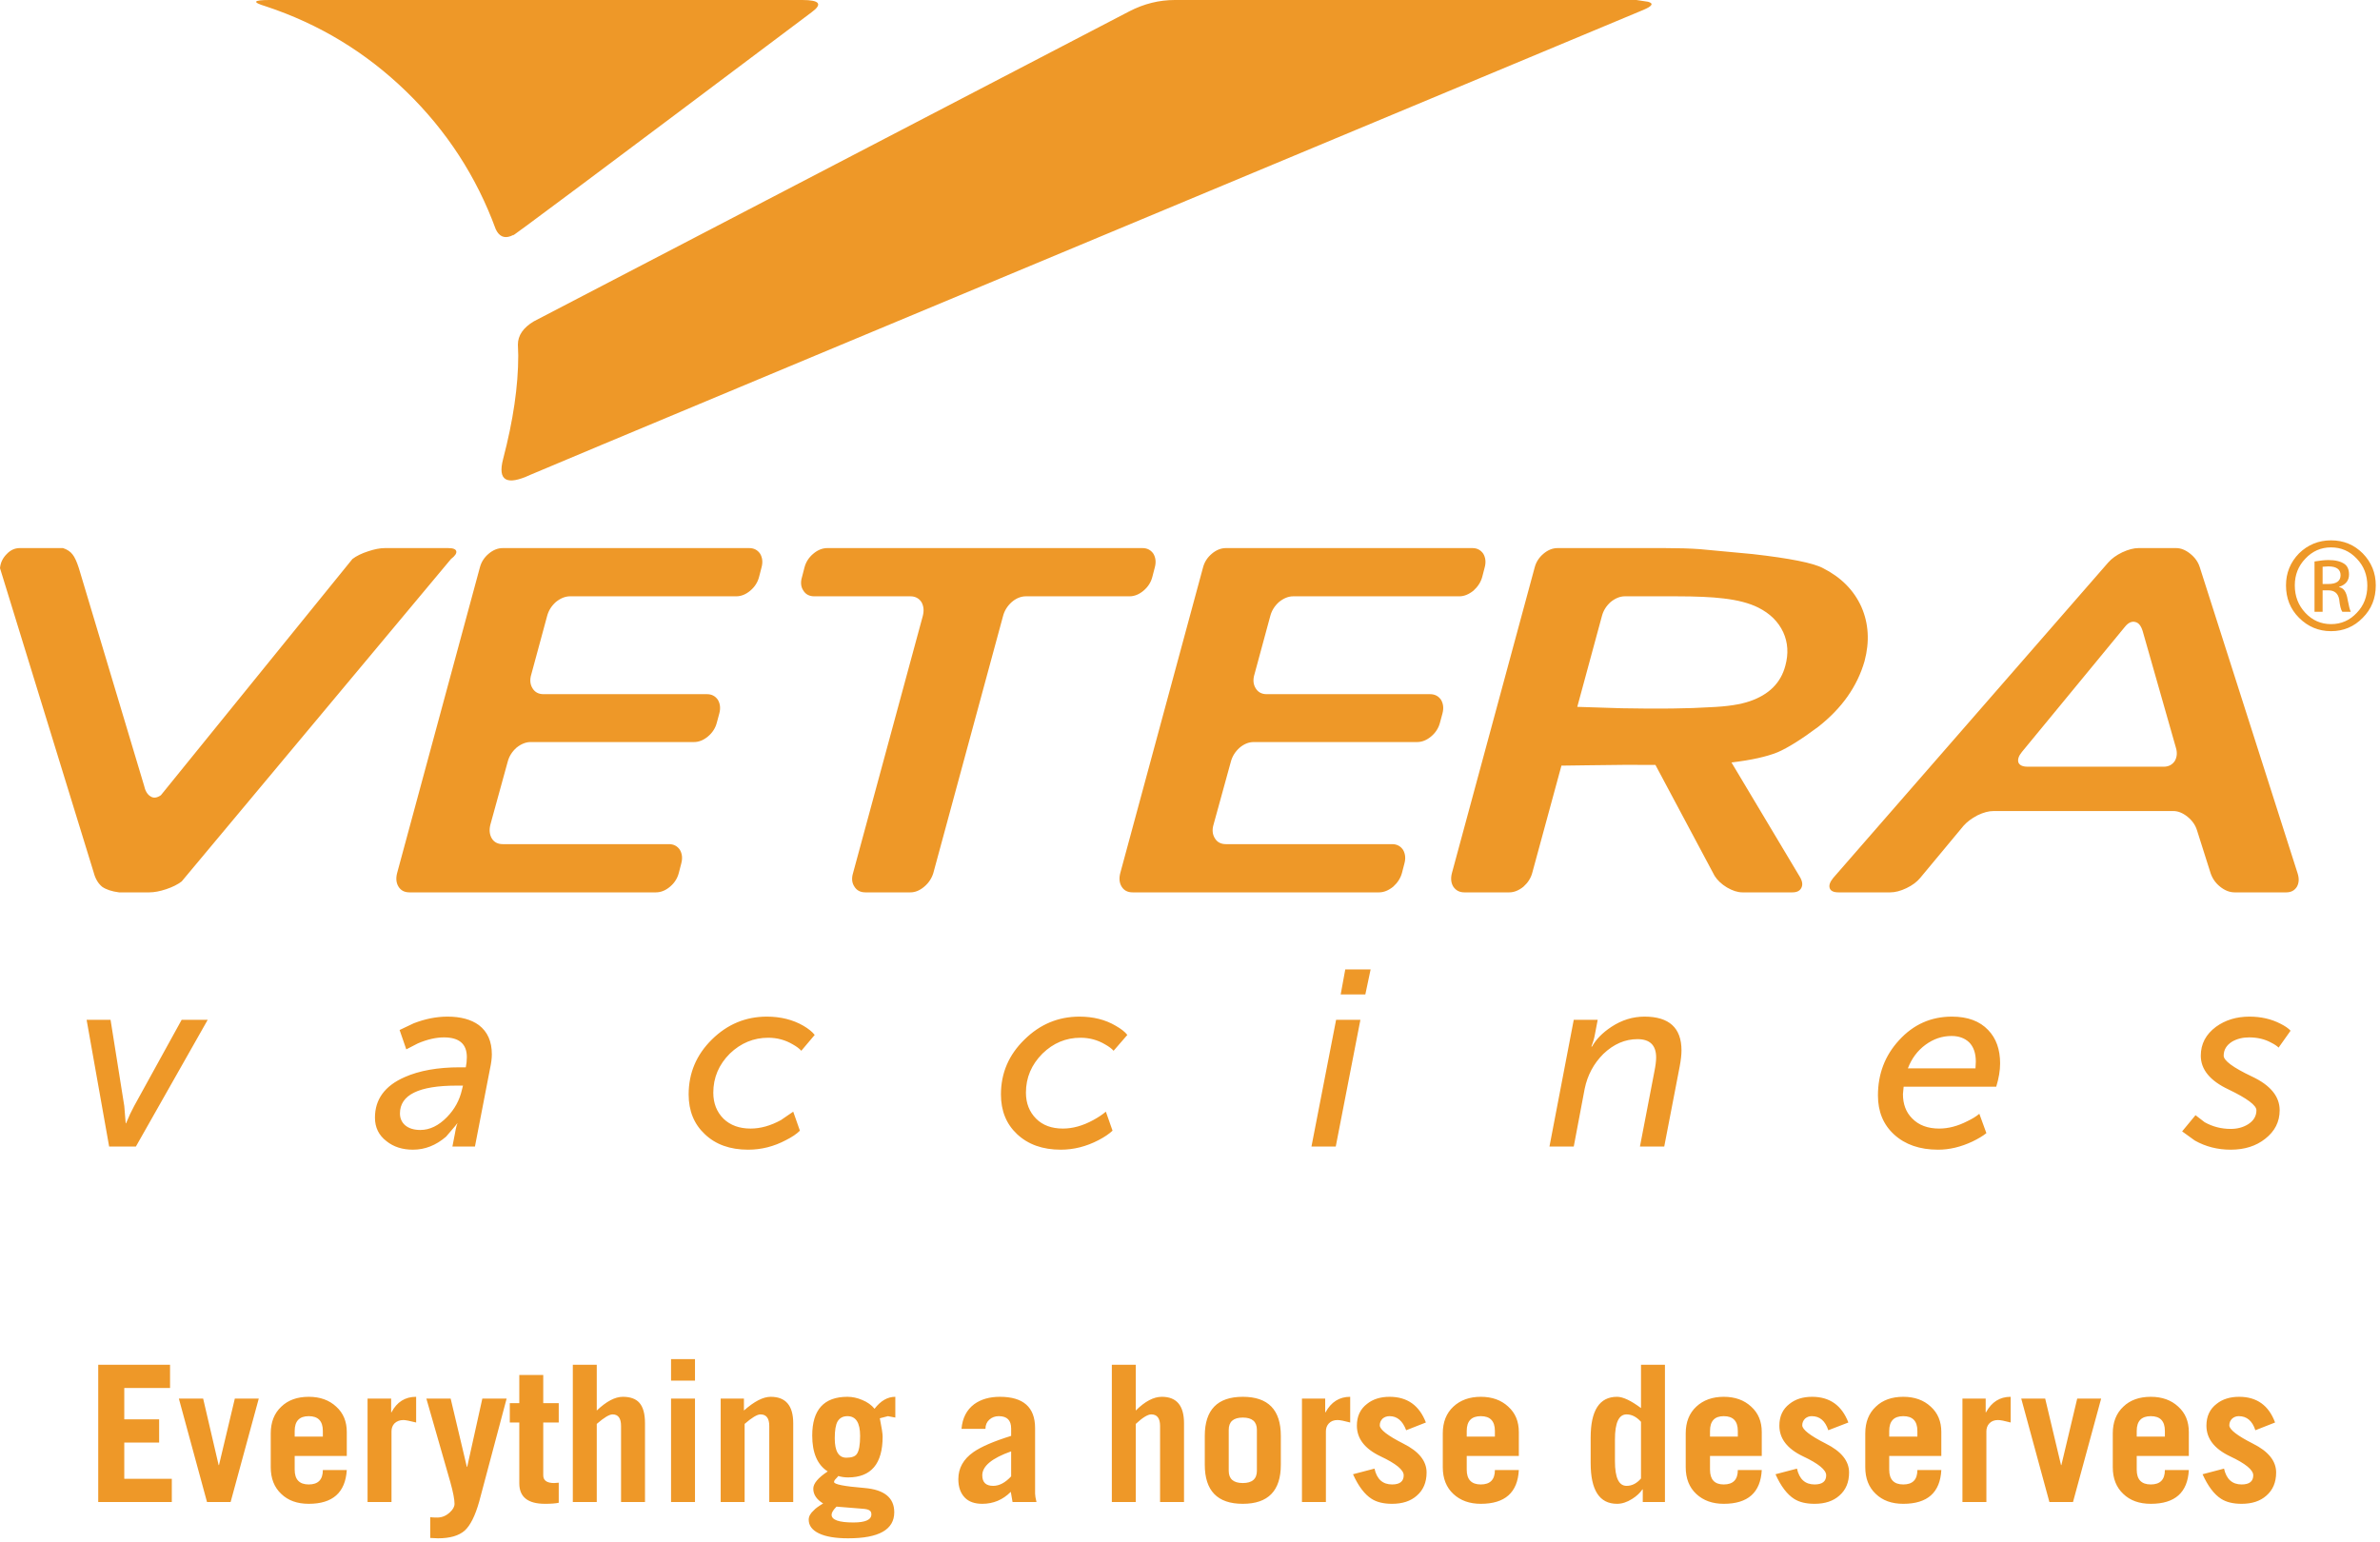 
<svg xmlns="http://www.w3.org/2000/svg" version="1.1" xmlns:xlink="http://www.w3.org/1999/xlink" preserveAspectRatio="none" x="0px" y="0px" width="338px" height="219px" viewBox="0 0 338 219">
<defs>
<g id="Logo_0_Layer0_0_FILL">
<path fill="#EE9828" stroke="none" d="
M 162.05 203.15
Q 163.5 201.8 164.25 201.8 165.5 201.8 165.5 203.45
L 165.5 214.25 168.9 214.25 168.9 203.05
Q 168.9 199.3 165.75 199.3 164 199.3 162.05 201.25
L 162.05 194.75 158.65 194.75 158.65 214.25 162.05 214.25 162.05 203.15
M 182.65 208.95
L 182.65 204.85
Q 182.65 199.3 177.25 199.3 171.85 199.3 171.85 204.85
L 171.85 208.95
Q 171.85 214.5 177.25 214.5 182.65 214.5 182.65 208.95
M 179.25 204
L 179.25 209.8
Q 179.25 211.55 177.25 211.55 175.25 211.55 175.25 209.8
L 175.25 204
Q 175.25 202.25 177.25 202.25 179.25 202.25 179.25 204
M 192.5 202.95
L 192.5 199.3
Q 190.2 199.3 189 201.5
L 188.95 201.5 188.95 199.55 185.65 199.55 185.65 214.25 189.05 214.25 189.05 204.2
Q 189.05 203.55 189.45 203.1 189.9 202.6 190.7 202.6 191.2 202.6 192.5 202.95
M 198.1 202.05
Q 199.7 202.05 200.45 204.05
L 203.25 202.95
Q 201.85 199.3 198.1 199.3 196.15 199.3 194.9 200.3 193.45 201.4 193.45 203.4 193.45 206.15 196.8 207.75 200.1 209.3 200.1 210.45 200.1 211.75 198.45 211.75 196.45 211.75 195.95 209.5
L 192.9 210.3
Q 194.05 212.85 195.55 213.8 196.65 214.5 198.45 214.5 200.65 214.5 201.95 213.35 203.35 212.15 203.35 210.05 203.35 207.6 200.05 205.95 196.7 204.25 196.7 203.35 196.7 202.8 197.1 202.4 197.5 202.05 198.1 202.05
M 216.45 207.7
L 216.45 204.3
Q 216.45 202.05 214.95 200.7 213.45 199.3 211.05 199.3 208.65 199.3 207.15 200.7 205.65 202.1 205.65 204.5
L 205.65 209.3
Q 205.65 211.7 207.15 213.1 208.65 214.5 211.05 214.5 216.2 214.5 216.45 209.7
L 213.05 209.7
Q 213.05 211.75 211.05 211.75 209.05 211.75 209.05 209.65
L 209.05 207.7 216.45 207.7
M 213.05 204.15
L 213.05 204.95 209.05 204.95 209.05 204.15
Q 209.05 202.05 211.05 202.05 213.05 202.05 213.05 204.15
M 243.6 209.65
L 243.6 207.7 250.95 207.7 250.95 204.3
Q 250.95 202.05 249.45 200.7 247.95 199.3 245.55 199.3 243.15 199.3 241.65 200.7 240.15 202.1 240.15 204.5
L 240.15 209.3
Q 240.15 211.7 241.65 213.1 243.15 214.5 245.55 214.5 250.7 214.5 250.95 209.7
L 247.55 209.7
Q 247.55 211.75 245.55 211.75 243.6 211.75 243.6 209.65
M 243.6 204.15
Q 243.6 202.05 245.55 202.05 247.55 202.05 247.55 204.15
L 247.55 204.95 243.6 204.95 243.6 204.15
M 258.1 199.3
Q 256.15 199.3 254.9 200.3 253.45 201.4 253.45 203.4 253.45 206.15 256.8 207.75 260.1 209.3 260.1 210.45 260.1 211.75 258.45 211.75 256.45 211.75 255.95 209.5
L 252.9 210.3
Q 254.05 212.85 255.55 213.8 256.65 214.5 258.45 214.5 260.65 214.5 261.95 213.35 263.35 212.15 263.35 210.05 263.35 207.6 260.05 205.95 256.7 204.25 256.7 203.35 256.7 202.8 257.1 202.4 257.5 202.05 258.05 202.05 259.75 202.05 260.4 204.05
L 263.25 202.95
Q 261.85 199.3 258.1 199.3
M 276.45 204.3
Q 276.45 202.05 274.95 200.7 273.45 199.3 271.05 199.3 268.6 199.3 267.15 200.7 265.65 202.1 265.65 204.5
L 265.65 209.3
Q 265.65 211.7 267.15 213.1 268.6 214.5 271.05 214.5 276.2 214.5 276.45 209.7
L 273.05 209.7
Q 273.05 211.75 271.05 211.75 269.05 211.75 269.05 209.65
L 269.05 207.7 276.45 207.7 276.45 204.3
M 271.05 202.05
Q 273.05 202.05 273.05 204.15
L 273.05 204.95 269.05 204.95 269.05 204.15
Q 269.05 202.05 271.05 202.05
M 284.5 202.6
Q 285 202.6 286.3 202.95
L 286.3 199.3
Q 284 199.3 282.8 201.5
L 282.75 201.5 282.75 199.55 279.45 199.55 279.45 214.25 282.85 214.25 282.85 204.2
Q 282.85 203.55 283.25 203.1 283.7 202.6 284.5 202.6
M 299.15 199.55
L 295.75 199.55 293.5 209 293.45 209 291.2 199.55 287.8 199.55 291.8 214.25 295.15 214.25 299.15 199.55
M 304.2 209.65
L 304.2 207.7 311.6 207.7 311.6 204.3
Q 311.6 202.05 310.1 200.7 308.6 199.3 306.2 199.3 303.75 199.3 302.3 200.7 300.8 202.1 300.8 204.5
L 300.8 209.3
Q 300.8 211.7 302.3 213.1 303.75 214.5 306.2 214.5 311.35 214.5 311.6 209.7
L 308.2 209.7
Q 308.2 211.75 306.2 211.75 304.2 211.75 304.2 209.65
M 306.2 202.05
Q 308.2 202.05 308.2 204.15
L 308.2 204.95 304.2 204.95 304.2 204.15
Q 304.2 202.05 306.2 202.05
M 321.05 204.05
L 323.85 202.95
Q 322.5 199.3 318.75 199.3 316.8 199.3 315.55 200.3 314.1 201.4 314.1 203.4 314.1 206.15 317.45 207.75 320.75 209.3 320.75 210.45 320.75 211.75 319.1 211.75 317.1 211.75 316.6 209.5
L 313.55 210.3
Q 314.7 212.85 316.2 213.8 317.3 214.5 319.1 214.5 321.3 214.5 322.6 213.35 324 212.15 324 210.05 324 207.6 320.7 205.95 317.35 204.25 317.35 203.35 317.35 202.8 317.75 202.4 318.15 202.05 318.7 202.05 320.4 202.05 321.05 204.05
M 37.5 199.55
L 34.1 199.55 31.85 209 31.8 209 29.6 199.55 26.15 199.55 30.15 214.25 33.5 214.25 37.5 199.55
M 44.6 199.3
Q 42.15 199.3 40.7 200.7 39.2 202.1 39.2 204.5
L 39.2 209.3
Q 39.2 211.7 40.7 213.1 42.15 214.5 44.6 214.5 49.7 214.5 50 209.7
L 46.6 209.7
Q 46.6 211.75 44.6 211.75 42.6 211.75 42.6 209.65
L 42.6 207.7 50 207.7 50 204.3
Q 50 202.05 48.5 200.7 47 199.3 44.6 199.3
M 42.6 204.15
Q 42.6 202.05 44.6 202.05 46.6 202.05 46.6 204.15
L 46.6 204.95 42.6 204.95 42.6 204.15
M 56.3 199.55
L 52.95 199.55 52.95 214.25 56.35 214.25 56.35 204.2
Q 56.35 203.55 56.75 203.1 57.25 202.6 58.05 202.6 58.45 202.6 59.85 202.95
L 59.85 199.3
Q 57.5 199.3 56.35 201.5
L 56.3 201.5 56.3 199.55
M 64.75 199.55
L 61.3 199.55 64.7 211.4
Q 65.3 213.55 65.3 214.5 65.3 215.1 64.65 215.7 63.85 216.45 62.85 216.45 62.2 216.45 61.85 216.4
L 61.85 219.35 62.95 219.4
Q 65.5 219.4 66.75 218.3 67.95 217.2 68.8 214.2
L 72.7 199.55 69.25 199.55 67.1 209.25 67.05 209.25 64.75 199.55
M 99.45 199.55
L 96.05 199.55 96.05 214.25 99.45 214.25 99.45 199.55
M 106.4 199.55
L 103.1 199.55 103.1 214.25 106.5 214.25 106.5 203.15
Q 108.05 201.8 108.75 201.8 110 201.8 110 203.45
L 110 214.25 113.4 214.25 113.4 203.05
Q 113.4 199.3 110.2 199.3 108.6 199.3 106.4 201.25
L 106.4 199.55
M 126.1 204.95
Q 126.1 204.35 125.7 202.35 126.15 202.25 126.85 202.05 126.9 202.05 127.9 202.25
L 127.9 199.3
Q 126.25 199.3 124.95 201 124.3 200.2 123.2 199.75 122.15 199.3 121.1 199.3 116.1 199.3 116.1 204.8 116.1 208.5 118.3 209.9 116.25 211.25 116.25 212.35 116.25 213.6 117.65 214.45 116.65 215.05 116.35 215.4 115.6 216.05 115.6 216.75 115.6 218 117.05 218.7 118.5 219.4 121.2 219.4 127.75 219.4 127.75 215.7 127.75 212.6 123.5 212.25 119.2 211.9 119.2 211.4 119.2 211.2 119.45 210.95 119.7 210.7 119.8 210.55 120.45 210.75 121.2 210.75 126.1 210.75 126.1 204.95
M 122.9 204.85
Q 122.9 206.75 122.45 207.4 122.1 207.95 120.95 207.95 119.3 207.95 119.3 205.2 119.3 203.5 119.7 202.8 120.15 202.05 121.1 202.05 122.9 202.05 122.9 204.85
M 124.5 216
Q 124.5 217.15 121.95 217.15 118.85 217.15 118.85 216.05 118.85 215.6 119.55 214.9
L 123.25 215.2
Q 124 215.25 124.25 215.45 124.5 215.6 124.5 216
M 142.6 202.05
Q 144.35 202.05 144.35 203.8
L 144.35 204.85
Q 140.65 206 139 207.15 136.85 208.65 136.85 211 136.85 212.7 137.8 213.65 138.65 214.5 140.25 214.5 142.6 214.5 144.3 212.8
L 144.55 214.25 147.95 214.25
Q 147.75 213.45 147.75 213.05
L 147.75 203.75
Q 147.75 199.3 142.75 199.3 140.55 199.3 139.1 200.35 137.5 201.55 137.3 203.85
L 140.7 203.85
Q 140.7 203.05 141.25 202.55 141.8 202.05 142.6 202.05
M 144.35 210.6
Q 143.1 211.95 141.8 211.95 140.25 211.95 140.25 210.45 140.25 208.5 144.35 207.05
L 144.35 210.6
M 96.05 193.95
L 96.05 197 99.45 197 99.45 193.95 96.05 193.95
M 85.5 194.75
L 82.1 194.75 82.1 214.25 85.5 214.25 85.5 203.15
Q 87.05 201.8 87.75 201.8 88.95 201.8 88.95 203.45
L 88.95 214.25 92.35 214.25 92.35 203.05
Q 92.35 201.05 91.55 200.15 90.8 199.3 89.2 199.3 87.55 199.3 85.5 201.25
L 85.5 194.75
M 116.45 147.9
Q 115.95 147.25 114.85 146.6 112.6 145.3 109.65 145.3 105.15 145.3 101.85 148.55 98.55 151.8 98.55 156.35 98.55 159.85 100.85 162 103.15 164.2 107 164.2 109.8 164.2 112.35 162.85 113.65 162.2 114.35 161.5
L 113.4 158.8 111.65 160
Q 109.45 161.2 107.35 161.2 104.95 161.2 103.5 159.8 102.05 158.35 102.05 156.1 102.05 152.9 104.4 150.55 106.75 148.3 109.85 148.3 111.75 148.3 113.35 149.25 114.15 149.7 114.55 150.15
L 116.45 147.9
M 159.2 146.6
Q 157 145.3 154.05 145.3 149.55 145.3 146.25 148.55 142.9 151.8 142.9 156.35 142.9 159.85 145.2 162 147.55 164.2 151.4 164.2 154.15 164.2 156.75 162.85 158 162.2 158.75 161.5
L 157.8 158.8
Q 157.1 159.4 156 160 153.8 161.2 151.7 161.2 149.3 161.2 147.9 159.8 146.45 158.35 146.45 156.1 146.45 152.9 148.8 150.55 151.1 148.3 154.2 148.3 156.1 148.3 157.7 149.25 158.5 149.7 158.9 150.15
L 160.85 147.9
Q 160.35 147.25 159.2 146.6
M 77.9 196.2
L 74.5 196.2 74.5 200.2 73.15 200.2 73.15 202.95 74.5 202.95 74.5 211.6
Q 74.5 214.5 78.15 214.5 79.45 214.5 80.1 214.35
L 80.1 211.5 79.45 211.55
Q 77.9 211.55 77.9 210.45
L 77.9 202.95 80.1 202.95 80.1 200.2 77.9 200.2 77.9 196.2
M 24.9 194.75
L 14.7 194.75 14.7 214.25 25.15 214.25 25.15 210.95 18.4 210.95 18.4 205.8 23.35 205.8 23.35 202.5 18.4 202.5 18.4 198.05 24.9 198.05 24.9 194.75
M 16.45 145.75
L 13.05 145.75 16.25 163.75 20.05 163.75 30.25 145.75 26.55 145.75 19.8 158
Q 19.25 159 18.65 160.45
L 18.6 160.45 18.4 158 16.45 145.75
M 59.5 146.25
L 57.5 147.2 58.45 149.95 60.1 149.1
Q 62.1 148.25 63.8 148.25 67.05 148.25 67.05 151.05 67.05 151.8 66.9 152.5
L 66.05 152.5
Q 61.35 152.5 58.2 153.9 54 155.75 54 159.65 54 161.75 55.65 163 57.15 164.2 59.4 164.2 61.95 164.2 64.1 162.35 65.7 160.5 65.65 160.5
L 65.75 160.5
Q 65.6 160.5 65.35 161.95
L 65 163.75 68.2 163.75 70.35 152.65
Q 70.6 151.5 70.6 150.65 70.6 147.9 68.75 146.5 67.1 145.3 64.3 145.3 61.95 145.3 59.5 146.25
M 66.35 155.7
Q 65.85 157.9 64.25 159.55 62.45 161.4 60.45 161.4 59.05 161.4 58.25 160.7 57.55 160.05 57.55 159.05 57.55 155.1 65.6 155.1
L 66.5 155.1 66.35 155.7
M 1.7 79.6
Q 0.85 80.45 0.75 81.6
L 14.05 124.8
Q 14.4 126.15 15.25 126.85 16.1 127.45 17.65 127.65
L 21.95 127.65
Q 23 127.65 24.35 127.2 25.7 126.75 26.55 126.1
L 64.8 80.3
Q 65.65 79.65 65.55 79.2 65.45 78.75 64.4 78.75
L 55.4 78.75
Q 54.4 78.75 53.05 79.2 51.65 79.65 50.8 80.3
L 23.6 113.85
Q 22.75 114.45 22.1 114 21.45 113.6 21.2 112.45
L 11.95 81.6
Q 11.5 80.2 11.05 79.65 10.6 79.05 9.7 78.75
L 3.55 78.75
Q 2.5 78.75 1.7 79.6
M 108.7 79.55
Q 108.15 78.75 107.15 78.75
L 72.15 78.75
Q 71.1 78.75 70.15 79.55 69.2 80.35 68.9 81.5
L 57.15 124.9
Q 56.85 126.05 57.35 126.85 57.85 127.65 58.9 127.65
L 93.9 127.65
Q 94.95 127.65 95.9 126.85 96.85 126.05 97.15 124.9
L 97.5 123.55
Q 97.8 122.45 97.3 121.6 96.75 120.8 95.75 120.8
L 72.15 120.8
Q 71.1 120.8 70.6 120 70.1 119.15 70.4 118
L 72.85 109.1
Q 73.15 107.95 74.1 107.1 75.1 106.3 76.1 106.3
L 99.3 106.3
Q 100.35 106.3 101.3 105.5 102.25 104.7 102.55 103.55
L 102.9 102.25
Q 103.2 101.15 102.7 100.3 102.15 99.5 101.15 99.5
L 77.95 99.5
Q 76.9 99.5 76.4 98.7 75.85 97.85 76.2 96.7
L 78.45 88.4
Q 78.75 87.25 79.7 86.4 80.7 85.6 81.7 85.6
L 105.3 85.6
Q 106.35 85.6 107.3 84.8 108.25 84 108.55 82.85
L 108.9 81.5
Q 109.2 80.4 108.7 79.55
M 116 2.65
Q 118.4 0.9 114.7 0.9
L 39.05 0.9
Q 35.5 0.9 38.5 1.8 49.85 5.55 58.45 13.9 67.05 22.25 71.15 33.45 71.85 34.95 73.25 34.45 73.556 34.332 73.7 34.25 71.548 36.05 116 2.65
M 283.1 147.2
Q 281.3 145.3 277.95 145.3 273.5 145.3 270.45 148.65 267.45 151.9 267.45 156.5 267.45 159.95 269.75 162.05 272.1 164.2 276 164.2 278.4 164.2 280.85 163.05 282.1 162.45 282.85 161.85
L 281.85 159.1
Q 281.2 159.65 280.15 160.15 278.1 161.2 276.15 161.2 273.7 161.2 272.3 159.75 271 158.45 271 156.3
L 271.1 155.25 284.25 155.25
Q 284.8 153.45 284.8 151.95 284.8 148.95 283.1 147.2
M 281.35 151.7
L 281.3 152.65 271.7 152.65
Q 272.5 150.55 274.2 149.3 275.9 148.05 277.9 148.05 279.45 148.05 280.4 148.95 281.35 149.9 281.35 151.7
M 237.2 194.75
L 233.8 194.75 233.8 200.9
Q 231.65 199.3 230.4 199.3 226.65 199.3 226.65 205.1
L 226.65 208.7
Q 226.65 214.5 230.4 214.5 231.45 214.5 232.55 213.8 233.5 213.2 234 212.45
L 234.05 212.45 234.05 214.25 237.2 214.25 237.2 194.75
M 230.1 205.35
Q 230.1 201.8 231.75 201.8 232.85 201.8 233.8 202.85
L 233.8 210.9
Q 232.9 211.95 231.75 211.95 230.1 211.95 230.1 208.45
L 230.1 205.35
M 193.95 145.75
L 190.5 145.75 187 163.75 190.45 163.75 193.95 145.75
M 195.4 138.6
L 191.8 138.6 191.15 142.15 194.65 142.15 195.4 138.6
M 227.65 145.75
L 224.25 145.75 220.8 163.75 224.25 163.75 225.8 155.55
Q 226.4 152.65 228.45 150.6 230.65 148.5 233.3 148.5 235.95 148.5 235.95 151.1 235.95 151.85 235.7 153.1
L 233.65 163.75 237.1 163.75 239.3 152.35
Q 239.55 151 239.55 150.1 239.55 145.3 234.3 145.3 231.8 145.3 229.6 146.75 227.7 148 226.85 149.55
L 226.75 149.55
Q 227.1 148.7 227.25 147.85
L 227.65 145.75
M 172.85 79.55
Q 171.9 80.35 171.6 81.5
L 159.85 124.9
Q 159.55 126.05 160.05 126.85 160.55 127.65 161.6 127.65
L 196.6 127.65
Q 197.6 127.65 198.6 126.85 199.55 126 199.85 124.9
L 200.2 123.55
Q 200.5 122.45 200 121.6 199.45 120.8 198.45 120.8
L 174.85 120.8
Q 173.8 120.8 173.3 120 172.75 119.15 173.1 118
L 175.55 109.1
Q 175.85 107.95 176.8 107.1 177.75 106.3 178.8 106.3
L 202 106.3
Q 203.05 106.3 204 105.5 204.95 104.7 205.25 103.55
L 205.6 102.25
Q 205.9 101.15 205.4 100.3 204.85 99.5 203.85 99.5
L 180.65 99.5
Q 179.6 99.5 179.1 98.7 178.55 97.85 178.9 96.7
L 181.15 88.4
Q 181.45 87.25 182.4 86.4 183.4 85.6 184.4 85.6
L 208 85.6
Q 209 85.6 210 84.8 210.95 83.95 211.25 82.85
L 211.6 81.5
Q 211.9 80.4 211.4 79.55 210.85 78.75 209.85 78.75
L 174.85 78.75
Q 173.8 78.75 172.85 79.55
M 163.15 84.8
Q 164.1 84 164.4 82.85
L 164.75 81.5
Q 165.05 80.4 164.55 79.55 164 78.75 163 78.75
L 118.25 78.75
Q 117.2 78.75 116.25 79.55 115.3 80.35 115 81.5
L 114.65 82.85
Q 114.3 84 114.85 84.8 115.35 85.6 116.4 85.6
L 130.05 85.6
Q 131.05 85.6 131.6 86.4 132.1 87.25 131.8 88.4
L 121.9 124.9
Q 121.55 126.05 122.1 126.85 122.6 127.65 123.65 127.65
L 130.05 127.65
Q 131.05 127.65 132 126.85 132.95 126.05 133.3 124.9
L 143.2 88.4
Q 143.5 87.25 144.45 86.4 145.4 85.6 146.45 85.6
L 161.15 85.6
Q 162.2 85.6 163.15 84.8
M 234.15 2.3
Q 236.05 1.5 234.8 1.15
L 233.15 0.9 167.6 0.9
Q 164.25 0.9 161.15 2.5
L 76.55 46.55
Q 74.3 47.9 74.3 49.85
L 74.35 51.4
Q 74.35 57.9 72.2 66.1 71 70.7 76.05 68.35 77.7 67.6 234.15 2.3
M 259.65 81.6
Q 257.6 80.5 249.65 79.6
L 242.15 78.9
Q 240.05 78.75 237.15 78.75
L 221.95 78.75
Q 220.9 78.75 219.95 79.55 219 80.35 218.7 81.5
L 206.95 124.9
Q 206.65 126.05 207.15 126.85 207.7 127.65 208.7 127.65
L 215.1 127.65
Q 216.1 127.65 217.1 126.85 218.05 126 218.35 124.9
L 222.5 109.65
Q 223.806 109.636 226.2 109.6 232.2 109.5 235.85 109.55
L 244.25 125.3
Q 244.85 126.25 246 126.95 247.2 127.65 248.2 127.65
L 255.3 127.65
Q 256.3 127.65 256.6 126.95 256.9 126.3 256.3 125.35
L 246.65 109.2
Q 250.85 108.7 253.2 107.75 255.4 106.8 258.95 104.15 264 100.2 265.55 94.8 266.65 90.65 265.1 87.1 263.5 83.55 259.65 81.6
M 254 90.7
Q 255 92.9 254.3 95.45 253.35 99.1 249.25 100.5 247.25 101.2 243.65 101.35 238.95 101.65 231.05 101.5
L 224.75 101.3 228.25 88.4
Q 228.55 87.25 229.5 86.4 230.5 85.6 231.5 85.6
L 238.75 85.6
Q 243.05 85.6 245.5 85.9 248.55 86.25 250.45 87.2 252.95 88.45 254 90.7
M 326.05 147.3
Q 325.6 146.8 324.6 146.3 322.65 145.3 320.2 145.3 317.45 145.3 315.45 146.75 313.3 148.35 313.3 150.85 313.3 153.8 317.25 155.65 321.2 157.55 321.2 158.6 321.2 159.85 320 160.6 318.95 161.25 317.55 161.25 315.55 161.25 313.85 160.3
L 312.55 159.3 310.65 161.6 312.45 162.9
Q 314.75 164.2 317.55 164.2 320.5 164.2 322.45 162.65 324.5 161.05 324.5 158.6 324.5 155.65 320.55 153.8 316.55 151.9 316.55 150.85 316.55 149.6 317.75 148.85 318.8 148.25 320.15 148.25 321.95 148.25 323.3 149 324 149.35 324.35 149.7
L 326.05 147.3
M 326.95 126.85
Q 327.4 126.05 327.05 124.95
L 313.15 81.45
Q 312.8 80.35 311.8 79.55 310.8 78.75 309.8 78.75
L 304.45 78.75
Q 303.45 78.75 302.15 79.35 300.9 79.95 300.15 80.8
L 261.1 125.6
Q 260.4 126.45 260.6 127.05 260.8 127.65 261.85 127.65
L 269.2 127.65
Q 270.25 127.65 271.5 127.05 272.75 126.45 273.45 125.6
L 279.6 118.2
Q 280.35 117.35 281.6 116.7 282.85 116.1 283.85 116.1
L 309.4 116.1
Q 310.4 116.1 311.4 116.9 312.4 117.7 312.75 118.8
L 314.7 124.95
Q 315.1 126.1 316.05 126.85 317.05 127.65 318.1 127.65
L 325.45 127.65
Q 326.45 127.65 326.95 126.85
M 304 89.25
Q 304.7 89.4 305.05 90.55
L 309.75 107.05
Q 310.1 108.15 309.6 109 309.05 109.8 308.05 109.8
L 288.7 109.8
Q 287.65 109.8 287.4 109.2 287.2 108.55 287.9 107.7
L 302.55 89.9
Q 303.25 89.05 304 89.25
M 338.15 84.05
Q 338.15 81.4 336.3 79.5 334.45 77.65 331.8 77.65 329.15 77.65 327.25 79.5 325.4 81.4 325.4 84.05 325.4 86.8 327.25 88.65 329.15 90.55 331.8 90.55 334.45 90.55 336.3 88.65 338.15 86.8 338.15 84.05
M 335.45 80.25
Q 336.95 81.8 336.95 84.1 336.95 86.4 335.45 87.95 333.95 89.55 331.8 89.55 329.65 89.55 328.15 87.95 326.65 86.35 326.65 84.05 326.65 81.8 328.15 80.25 329.65 78.65 331.8 78.65 333.95 78.65 335.45 80.25
M 331.45 80.45
Q 330.65 80.45 329.45 80.65
L 329.45 87.8 330.6 87.8 330.6 84.75 331.4 84.75
Q 332.7 84.75 332.95 86 333.1 87.4 333.4 87.8
L 334.6 87.8
Q 334.4 87.4 334.15 86.05 333.9 84.45 332.95 84.3
L 332.95 84.25
Q 334.35 83.8 334.35 82.5 334.35 81.45 333.7 81 332.9 80.45 331.45 80.45
M 330.6 81.4
L 331.4 81.35
Q 333.15 81.35 333.15 82.6 333.15 83.85 331.4 83.85
L 330.6 83.85 330.6 81.4 Z"/>
</g>
</defs>

<g transform="matrix( 1, 0, 0, 1, 0,0) ">
<g transform="matrix( 1, 0, 0, 1, -0.75,-0.9) ">
<use xlink:href="#Logo_0_Layer0_0_FILL"/>
</g>
</g>
</svg>

